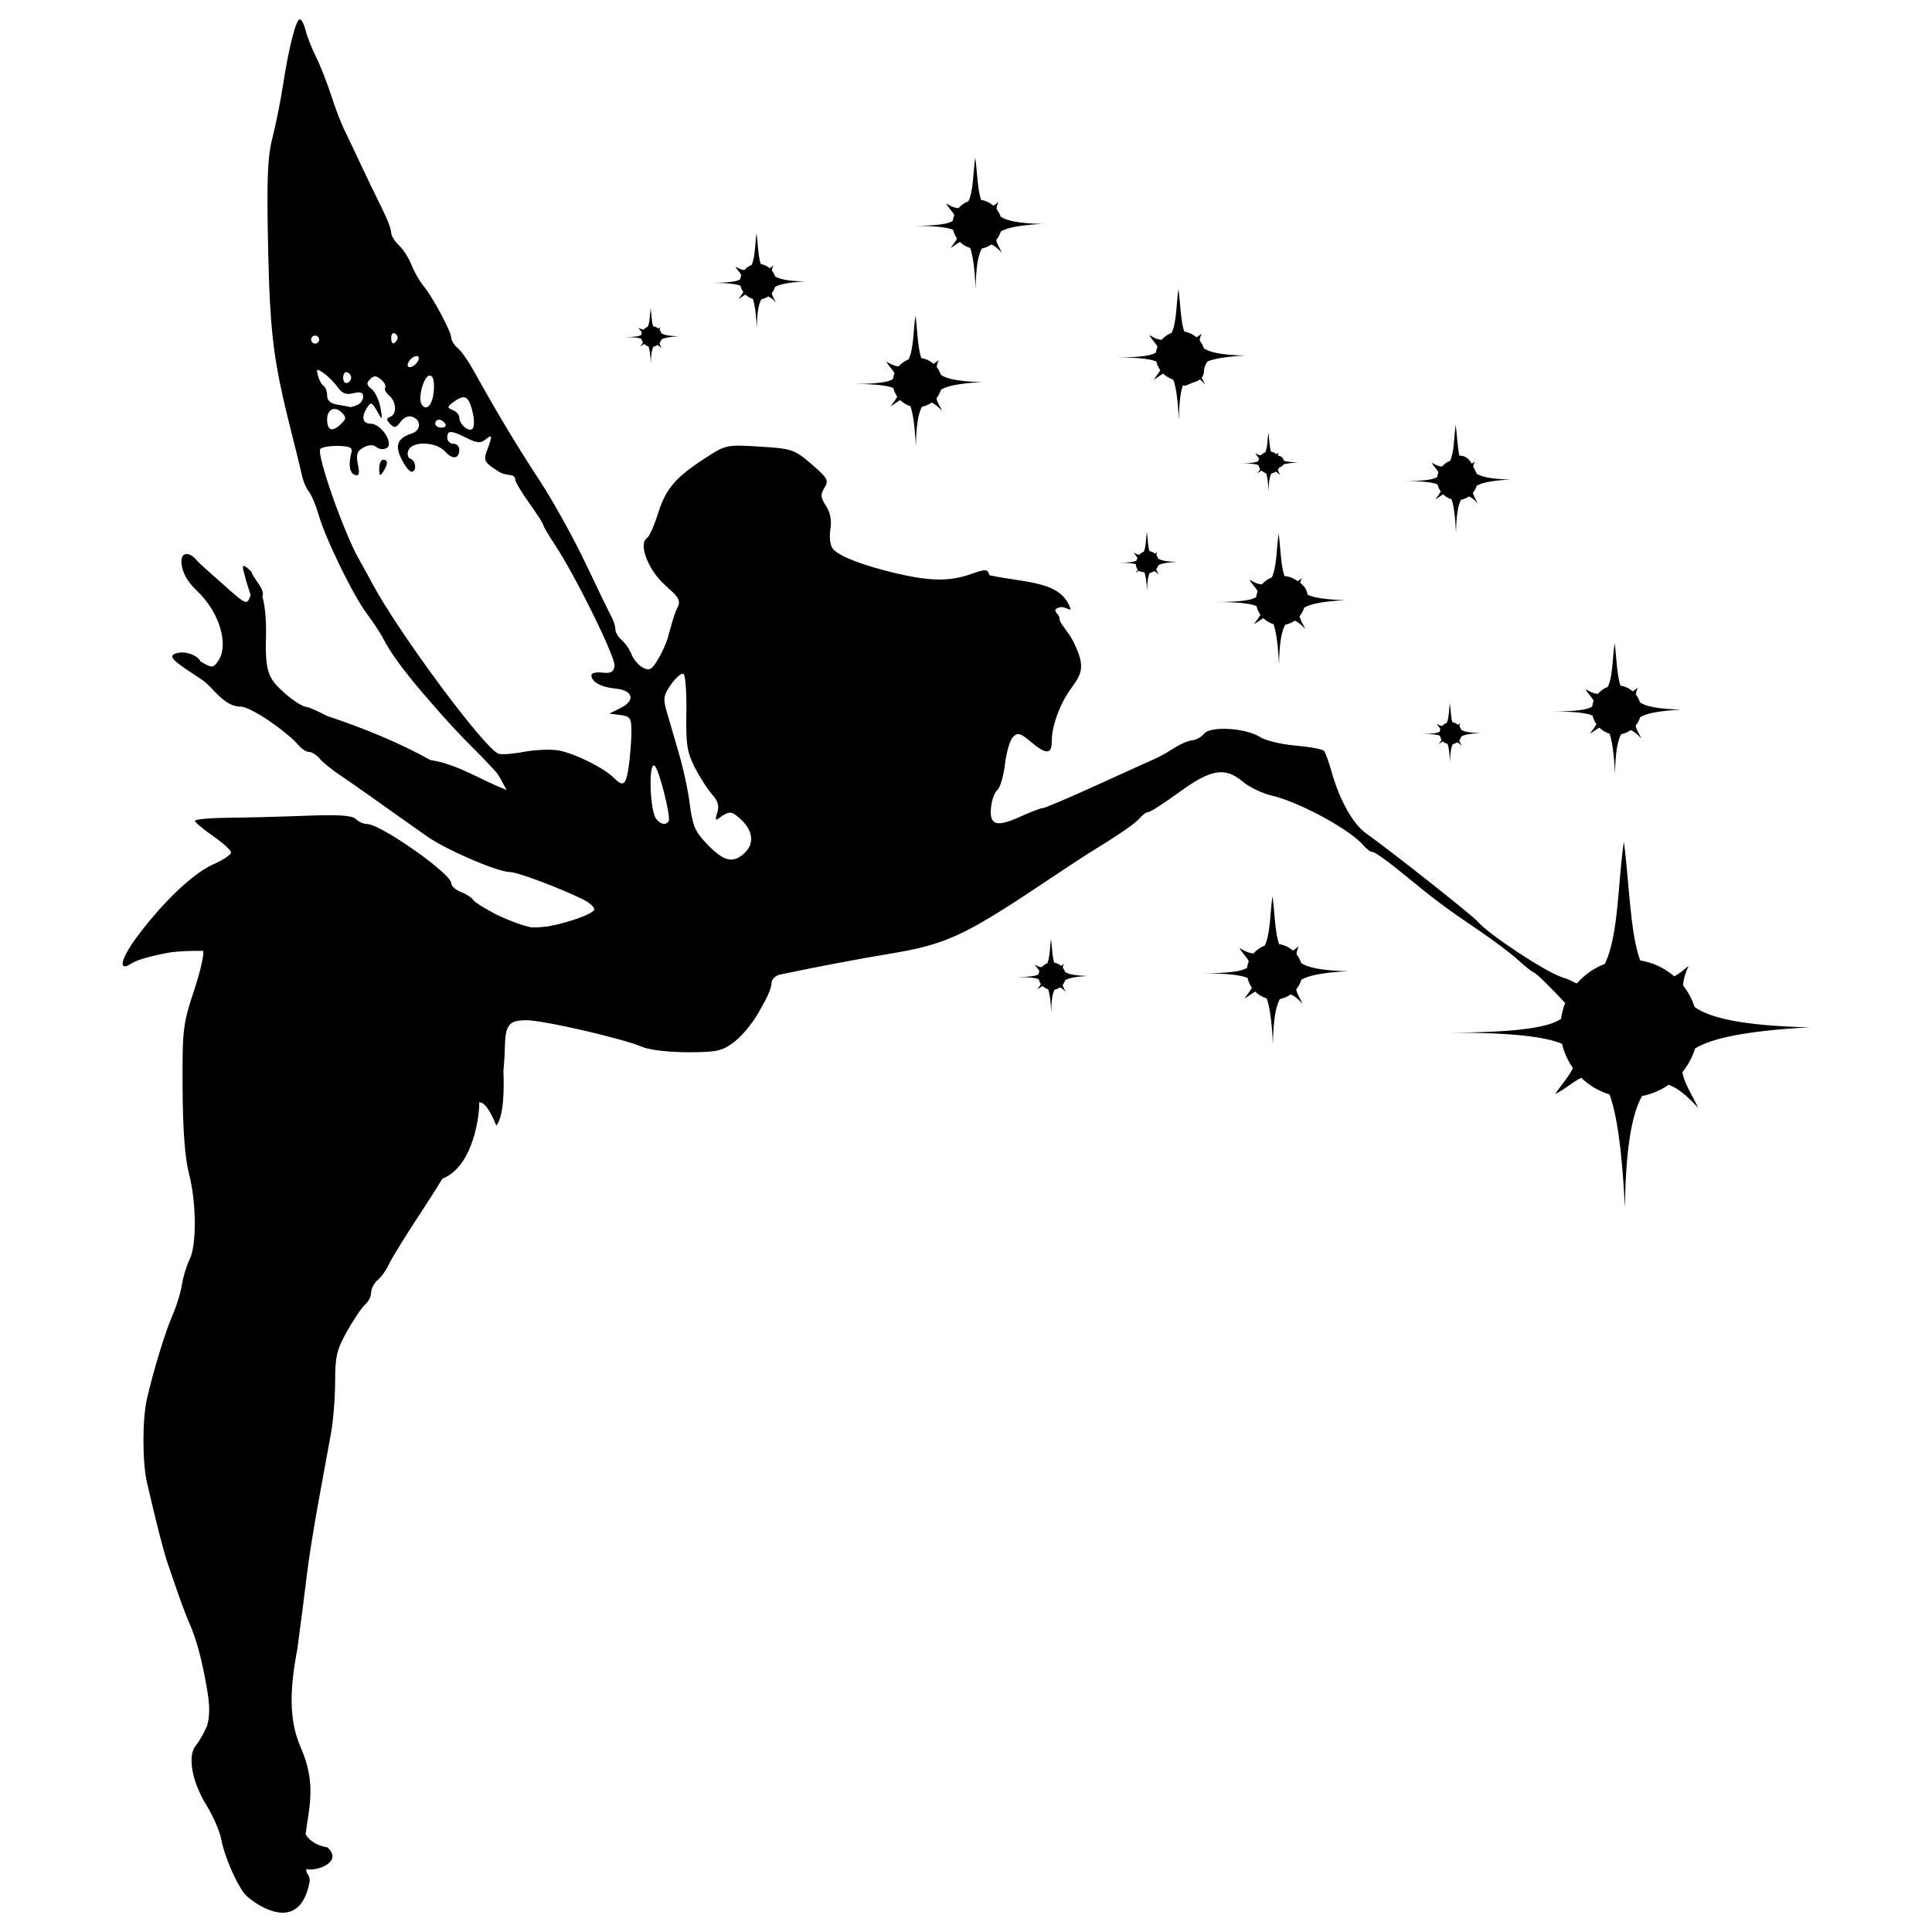 <?xml version="1.0" encoding="UTF-8" standalone="no"?>
<!-- Created with Inkscape (http://www.inkscape.org/) -->

<svg
   xmlns:dc="http://purl.org/dc/elements/1.1/"
   xmlns:cc="http://creativecommons.org/ns#"
   xmlns:rdf="http://www.w3.org/1999/02/22-rdf-syntax-ns#"
   xmlns:svg="http://www.w3.org/2000/svg"
   xmlns="http://www.w3.org/2000/svg"
   xmlns:sodipodi="http://sodipodi.sourceforge.net/DTD/sodipodi-0.dtd"
   xmlns:inkscape="http://www.inkscape.org/namespaces/inkscape"
   width="500mm"
   height="500mm"
   viewBox="0 0 500 500"
   version="1.1"
   id="svg4495"
   inkscape:version="0.92.1 r15371"
   sodipodi:docname="Tinkerbell_Flying_Wand_and_Stars.svg">
  <defs
     id="defs4489" />
  <sodipodi:namedview
     id="base"
     pagecolor="#ffffff"
     bordercolor="#666666"
     borderopacity="1.0"
     inkscape:pageopacity="0.0"
     inkscape:pageshadow="2"
     inkscape:zoom="0.175"
     inkscape:cx="187.01175"
     inkscape:cy="925.36095"
     inkscape:document-units="mm"
     inkscape:current-layer="layer1"
     showgrid="false"
     inkscape:window-width="1366"
     inkscape:window-height="715"
     inkscape:window-x="-8"
     inkscape:window-y="-8"
     inkscape:window-maximized="1" />
  <g
     inkscape:label="Layer 1"
     inkscape:groupmode="layer"
     id="layer1"
     transform="translate(0,203)">
    <path
       inkscape:connector-curvature="0"
       style="display:inline;opacity:1;fill:#000000;fill-opacity:1;stroke:none;stroke-width:1.036;stroke-opacity:1"
       d="m 77.585,-198 c -0.992,0 -2.839,7.252 -4.353,17.096 -0.307,1.994 -0.766,4.514 -1.259,6.969 -0.493,2.455 -1.018,4.844 -1.459,6.575 -0.322,1.264 -0.577,2.563 -0.773,4.078 -0.196,1.515 -0.333,3.246 -0.417,5.377 -0.084,2.131 -0.116,4.663 -0.103,7.775 0.013,3.112 0.07,6.806 0.166,11.264 0.06,2.805 0.129,5.368 0.208,7.742 0.08,2.375 0.173,4.562 0.285,6.613 0.169,3.076 0.383,5.847 0.664,8.493 0.094,0.882 0.194,1.75 0.304,2.611 0.219,1.721 0.472,3.412 0.765,5.128 0.878,5.147 2.116,10.509 3.898,17.517 1.159,4.559 2.354,9.454 2.655,10.879 0.075,0.356 0.183,0.739 0.312,1.127 0.385,1.166 0.966,2.376 1.477,3.017 0.171,0.214 0.367,0.538 0.577,0.939 0.419,0.803 0.89,1.917 1.305,3.09 0.208,0.587 0.402,1.189 0.569,1.773 1.784,6.262 8.982,21.04 12.567,25.799 0.429,0.57 0.875,1.186 1.313,1.813 1.312,1.881 2.554,3.853 3.076,4.921 0.099,0.202 0.235,0.444 0.364,0.676 1.956,3.627 6.221,9.188 11.846,15.566 3.572,4.158 7.406,8.344 10.816,11.711 2.428,2.397 4.629,4.714 6.239,6.534 0.838,1.133 1.09,1.908 2.477,4.337 -6.038,-2.202 -12.794,-6.76 -19.68,-7.708 -7.967,-4.428 -16.825,-8.092 -26.785,-11.436 -2.365,-1.206 -4.709,-2.312 -5.444,-2.335 -0.735,-0.023 -3.209,-1.515 -5.381,-3.434 -4.431,-3.915 -5.249,-5.503 -4.972,-15.406 0.099,-3.546 -0.327,-8.032 -0.947,-9.614 0.829,-1.979 -2.094,-4.356 -2.876,-6.565 -3.585,-3.591 -1.656,0.399 -1.427,2.052 l 1.277,4.049 c -0.953,2.498 -0.839,2.85 -6.886,-2.59 -3.113,-2.801 -6.475,-5.655 -7.099,-6.457 -1.898,-2.415 -5.093,-2.488 -3.525,2.653 0.457,1.498 1.699,3.472 3.481,5.136 6.177,5.77 8.47,14.409 5.545,18.409 -1.274,1.742 -1.487,1.743 -4.488,0.019 -0.541,-1.42 -3.884,-2.981 -6.484,-2.058 -2.28,0.809 0.083,2.297 7.085,6.943 2.566,1.702 5.545,7.067 10.124,6.799 3.76,0.828 12.332,7.186 14.653,10.003 0.782,0.949 2.007,1.726 2.722,1.726 0.715,0 1.934,0.761 2.708,1.694 0.774,0.932 3.046,2.797 5.049,4.142 2.003,1.345 5.272,3.614 7.267,5.043 1.994,1.429 5.258,3.744 7.253,5.146 1.994,1.402 5.698,4.014 8.23,5.806 4.916,3.479 18.324,9.253 21.473,9.248 1.89,-0.003 12.285,3.88 18.763,7.008 1.867,0.902 3.228,2.138 3.025,2.746 -0.385,1.155 -6.978,3.404 -11.836,4.296 -0.387,0.041 -0.638,0.053 -1.111,0.109 -1.254,0.149 -2.284,0.202 -3.264,0.152 -2.206,-0.399 -5.73,-1.725 -8.859,-3.193 -3.152,-1.641 -5.89,-3.333 -6.241,-3.902 -0.191,-0.309 -0.644,-0.698 -1.22,-1.073 h -0.002 c -0.288,-0.187 -0.607,-0.372 -0.939,-0.542 h -0.002 c -0.333,-0.17 -0.678,-0.325 -1.02,-0.455 -0.685,-0.26 -1.307,-0.645 -1.759,-1.056 -0.226,-0.206 -0.408,-0.417 -0.534,-0.623 -0.063,-0.103 -0.112,-0.205 -0.146,-0.303 -0.033,-0.098 -0.051,-0.192 -0.051,-0.283 -1e-5,-0.155 -0.072,-0.353 -0.206,-0.583 -0.404,-0.691 -1.378,-1.694 -2.704,-2.857 h -0.002 C 108.565,17.469 97.625,10.256 94.97,10.255 c -0.441,-1.9e-4 -0.989,-0.146 -1.516,-0.38 h -0.002 c -0.527,-0.235 -1.032,-0.559 -1.39,-0.915 -0.118,-0.117 -0.277,-0.225 -0.48,-0.32 h -0.002 c -0.407,-0.191 -0.995,-0.34 -1.797,-0.447 h -0.002 c -2.009,-0.269 -5.366,-0.282 -10.62,-0.079 -6.378,0.247 -15.443,0.48 -20.145,0.518 -4.702,0.038 -8.548,0.395 -8.548,0.795 5.1e-4,0.4 2.098,2.172 4.662,3.936 h 0.002 c 1.923,1.323 3.584,2.731 4.294,3.594 0.237,0.288 0.366,0.514 0.366,0.658 0,0.072 -0.03,0.156 -0.091,0.251 -0.425,0.663 -2.262,1.835 -4.446,2.801 -4.413,1.952 -10.562,7.417 -16.505,14.584 -0.849,1.024 -1.695,2.083 -2.53,3.171 -0.527,0.686 -0.983,1.327 -1.421,1.951 -0.082,0.118 -0.188,0.251 -0.267,0.366 l -0.002,0.002 c -0.497,0.723 -0.931,1.4 -1.299,2.02 -0.001,0.002 -0.003,0.004 -0.004,0.008 -0.552,0.929 -0.955,1.735 -1.204,2.388 -0.084,0.22 -0.15,0.42 -0.198,0.605 -0.048,0.183 -0.08,0.349 -0.093,0.496 -0.013,0.149 -0.009,0.277 0.014,0.387 0.007,0.034 0.028,0.054 0.038,0.085 0.023,0.066 0.044,0.135 0.085,0.182 0.294,0.342 1.044,0.169 2.281,-0.637 0.269,-0.175 0.669,-0.368 1.135,-0.565 0.122,-0.05 0.233,-0.099 0.366,-0.15 0.349,-0.137 0.784,-0.276 1.198,-0.415 0.008,-0.003 0.018,-0.004 0.026,-0.008 2.057,-0.643 4.813,-1.254 7.451,-1.704 2.396,-0.283 5.333,-0.39 8.204,-0.36 0.405,0.59 -0.607,5.123 -2.281,10.183 -2.913,8.805 -3.079,10.22 -2.995,25.397 0.059,10.71 0.611,18.072 1.651,22.068 1.943,7.46 2.02,18.556 0.154,22.264 -0.774,1.539 -1.663,4.457 -1.975,6.484 -0.312,2.027 -1.382,5.524 -2.378,7.771 -1.846,4.165 -4.938,14.235 -6.662,21.699 -1.227,5.315 -1.228,16.431 -0.002,21.758 2.299,9.992 4.304,17.841 5.294,20.722 0.587,1.71 1.788,5.206 2.669,7.771 0.881,2.564 2.211,6.061 2.957,7.771 1.936,4.442 3.264,9.373 4.614,17.148 0.722,4.157 0.774,7.063 -0.004,9.598 -0.065,0.139 -0.126,0.237 -0.192,0.393 -0.682,1.599 -1.913,3.712 -2.734,4.697 -2.18,2.613 -0.951,9.38 2.799,15.412 1.728,2.781 3.461,6.808 3.851,8.951 0.732,4.021 3.681,10.939 5.897,13.832 0.694,0.906 2.66,2.404 4.369,3.327 h 0.002 c 1.662,0.897 3.188,1.432 4.563,1.613 0.345,0.045 0.678,0.07 1.004,0.071 1.625,0.004 3.009,-0.545 4.128,-1.633 0.448,-0.435 0.853,-0.957 1.214,-1.564 0.361,-0.607 0.678,-1.299 0.949,-2.076 0.271,-0.777 0.496,-1.64 0.674,-2.586 0.223,-1.186 -0.315,-1.972 -0.712,-2.493 -0.063,-0.272 -0.118,-0.542 -0.17,-0.809 0.081,-0.03 0.158,-0.064 0.306,-0.085 2.77,0.524 9.311,-1.998 5.203,-5.656 -2.874,-0.506 -4.649,-1.744 -5.638,-3.408 0.85,-6.743 2.882,-13.062 -1.216,-22.363 -3.205,-7.276 -2.864,-15.323 -0.907,-25.631 0.885,-6.553 1.991,-15.179 2.459,-19.168 0.468,-3.989 1.841,-12.615 3.052,-19.168 1.211,-6.553 2.664,-14.508 3.23,-17.676 0.565,-3.169 1.028,-9.121 1.028,-13.226 0,-6.407 0.449,-8.258 3.161,-13.063 1.738,-3.079 3.836,-6.16 4.662,-6.846 0.827,-0.686 1.502,-2.066 1.502,-3.066 0,-1 0.772,-2.458 1.714,-3.24 0.942,-0.782 2.226,-2.588 2.853,-4.013 0.628,-1.425 4.678,-7.952 8.999,-14.505 1.773,-2.689 3.414,-5.279 4.909,-7.74 0.093,-0.011 0.182,-0.034 0.261,-0.083 7.845,-3.334 9.37,-16.758 9.222,-19.617 1.866,-0.255 3.93,4.743 4.45,6.047 2.007,-2.66 1.989,-9.819 1.823,-14.167 0.195,-2.017 0.328,-4.191 0.38,-6.401 0.033,-1.395 0.118,-2.513 0.297,-3.406 0.537,-2.679 1.922,-3.329 5.302,-3.329 2.705,-3.8e-5 11.763,1.852 19.388,3.764 h 0.002 c 3.049,0.764 5.869,1.539 7.961,2.208 h 0.002 c 1.045,0.334 1.91,0.641 2.53,0.909 0.235,0.101 0.517,0.2 0.844,0.293 h 0.002 c 1.96,0.563 5.461,0.979 9.129,1.087 h 0.002 c 0.611,0.019 1.228,0.026 1.842,0.026 0.946,0 1.792,-0.004 2.56,-0.019 1.077,-0.019 1.952,-0.062 2.752,-0.121 0.344,-0.026 0.708,-0.045 1.012,-0.081 0.5,-0.059 0.95,-0.132 1.366,-0.223 0.152,-0.034 0.281,-0.083 0.425,-0.121 0.256,-0.068 0.518,-0.131 0.753,-0.217 0.729,-0.265 1.379,-0.619 2.072,-1.085 0.335,-0.225 0.684,-0.479 1.054,-0.761 0.002,-0.001 0.004,-0.003 0.006,-0.004 0.011,-0.008 0.021,-0.015 0.032,-0.023 0.075,-0.057 0.158,-0.133 0.235,-0.196 2.525,-2.035 5.258,-5.712 6.759,-8.649 1.536,-2.604 2.656,-5.063 2.663,-6.352 0.004,-1.021 1.012,-2.004 2.339,-2.281 10.214,-2.127 20.341,-4.045 28.234,-5.348 14.426,-2.383 19.227,-4.575 39.256,-17.935 5.635,-3.759 10.997,-7.295 11.915,-7.858 8.17,-5.008 12.396,-7.904 13.532,-9.272 0.739,-0.89 1.76,-1.619 2.269,-1.619 0.509,0 4.131,-2.331 8.048,-5.181 8.215,-5.975 11.785,-6.547 16.44,-2.631 1.667,1.403 5.083,3.027 7.591,3.608 7.023,1.627 20.276,8.849 23.612,12.868 0.774,0.932 1.85,1.696 2.392,1.696 0.542,0 3.97,2.448 7.617,5.44 8.676,7.117 10.976,8.84 19.635,14.706 3.989,2.702 8.651,6.21 10.361,7.797 1.71,1.587 3.577,3.06 4.148,3.272 0.702,0.261 4.818,4.392 8.018,7.844 -0.522,1.321 -0.885,2.699 -1.081,4.106 -2.983,2.123 -10.992,3.538 -28.867,3.564 16.243,-0.026 24.933,1.087 29.152,2.91 0.52,2.25 1.473,4.378 2.805,6.265 -0.998,2.111 -3.003,4.421 -4.654,6.741 2.222,-0.993 4.552,-3.123 6.785,-4.242 2.06,2.008 4.575,3.489 7.332,4.314 1.799,4.815 3.213,13.7 3.993,29.286 0.194,-15.054 1.759,-24.356 4.462,-28.871 2.466,-0.477 4.804,-1.47 6.86,-2.914 2.253,0.804 4.801,2.848 7.611,5.992 -1.339,-3.086 -3.614,-6.296 -4.061,-9.264 1.485,-1.806 2.601,-3.885 3.284,-6.121 4.175,-2.575 12.875,-4.552 29.588,-5.468 -16.983,-0.39 -25.692,-2.37 -29.711,-5.253 -0.651,-2.015 -1.655,-3.898 -2.967,-5.561 0.047,-1.62 0.614,-3.338 1.398,-5.1 -1.355,1.22 -2.574,2.104 -3.687,2.726 -2.503,-2.167 -5.559,-3.594 -8.827,-4.122 -2.642,-7.185 -2.844,-20.407 -4.225,-30.709 -1.544,9.957 -1.279,24.155 -4.934,31.617 -2.767,1.048 -5.229,2.768 -7.166,5.004 -0.098,-0.002 -0.202,-0.015 -0.302,-0.023 -1.115,-0.591 -2.158,-1.083 -2.819,-1.279 -0.138,-0.041 -0.246,-0.067 -0.368,-0.101 -0.233,-0.089 -0.481,-0.2 -0.706,-0.279 -4.493,-1.582 -18.764,-11.041 -21.459,-14.222 -1.343,-1.586 -22.448,-18.273 -28.974,-22.91 -3.394,-2.411 -6.85,-8.578 -8.894,-15.867 -0.719,-2.564 -1.608,-5.02 -1.975,-5.458 -0.367,-0.437 -3.666,-1.054 -7.332,-1.37 -3.666,-0.316 -7.782,-1.297 -9.147,-2.177 -3.703,-2.389 -12.848,-2.967 -14.548,-0.919 -0.746,0.899 -2.114,1.668 -3.041,1.71 -0.927,0.042 -3.086,0.97 -4.796,2.062 -1.71,1.092 -3.808,2.278 -4.662,2.637 -0.855,0.359 -7.562,3.395 -14.906,6.747 -7.344,3.351 -13.781,6.093 -14.303,6.093 -0.523,0 -3.058,0.96 -5.634,2.133 -6.388,2.91 -8.242,2.398 -7.825,-2.163 0.181,-1.978 0.92,-4.062 1.643,-4.632 0.723,-0.57 1.613,-3.572 1.977,-6.672 0.364,-3.1 1.302,-6.276 2.084,-7.058 1.206,-1.206 1.904,-1.019 4.579,1.232 4.025,3.387 5.446,3.355 5.446,-0.121 0,-3.886 2.061,-9.584 4.871,-13.473 2.977,-4.119 3.919,-5.775 0.767,-12.211 -1.386,-2.831 -3.78,-4.97 -3.649,-6.156 0.086,-0.775 -1.578,-1.841 -0.917,-2.349 1.624,-1.25 3.053,0.172 3.847,0.105 -2.32,-7.43 -11.251,-6.814 -21.024,-8.87 -0.525,-1.653 -0.923,-1.68 -4.796,-0.314 -5.419,1.912 -10.431,1.884 -19.01,-0.105 -8.727,-2.024 -15.177,-4.496 -16.735,-6.413 -0.695,-0.854 -0.972,-3.001 -0.646,-5.011 0.379,-2.333 -0.002,-4.392 -1.131,-6.115 -1.411,-2.154 -1.479,-2.959 -0.395,-4.695 1.174,-1.881 0.833,-2.503 -3.341,-6.097 -4.423,-3.809 -5.072,-4.029 -13.382,-4.547 -8.54,-0.533 -8.851,-0.469 -13.997,2.88 -7.871,5.121 -10.325,7.974 -12.334,14.348 -1.002,3.179 -2.283,6.064 -2.847,6.413 -2.331,1.44 0.211,8.218 4.539,12.103 3.158,2.835 3.98,3.625 3.626,5.243 -0.714,1.329 -1.41,3.348 -2.135,6.073 -0.22,0.714 -0.413,1.385 -0.524,1.876 -0.316,1.401 -1.478,4.075 -2.58,5.943 -1.703,2.886 -2.309,3.234 -4.031,2.313 h -0.002 c -0.139,-0.074 -0.28,-0.164 -0.423,-0.265 h -0.002 c -1.004,-0.71 -2.058,-2.018 -2.481,-3.131 -0.121,-0.318 -0.282,-0.662 -0.472,-1.008 -0.379,-0.693 -0.867,-1.401 -1.354,-1.965 -0.243,-0.282 -0.486,-0.529 -0.714,-0.718 -0.8,-0.664 -1.473,-1.719 -1.629,-2.503 -0.022,-0.112 -0.032,-0.218 -0.032,-0.318 0,-0.396 -0.114,-0.959 -0.295,-1.546 -0.182,-0.587 -0.432,-1.199 -0.708,-1.694 -0.552,-0.99 -3.546,-7.161 -6.654,-13.714 -1.554,-3.277 -3.651,-7.304 -5.78,-11.154 -1.596,-2.887 -3.21,-5.674 -4.624,-7.969 -0.471,-0.765 -0.921,-1.476 -1.34,-2.117 -6.427,-9.836 -10.775,-17.077 -17.565,-29.25 -1.241,-2.224 -2.989,-4.653 -3.885,-5.397 -0.784,-0.651 -1.444,-1.645 -1.597,-2.362 -0.022,-0.102 -0.032,-0.198 -0.032,-0.287 0,-0.099 -0.02,-0.228 -0.057,-0.382 -0.109,-0.463 -0.373,-1.16 -0.743,-1.997 -0.494,-1.116 -1.175,-2.484 -1.933,-3.891 -0.757,-1.408 -1.589,-2.855 -2.38,-4.126 -0.791,-1.272 -1.542,-2.368 -2.137,-3.076 -0.239,-0.285 -0.505,-0.65 -0.779,-1.064 -0.548,-0.83 -1.132,-1.862 -1.619,-2.859 -0.244,-0.499 -0.463,-0.988 -0.641,-1.441 -0.179,-0.453 -0.406,-0.936 -0.662,-1.421 -0.511,-0.969 -1.14,-1.945 -1.744,-2.708 -0.302,-0.381 -0.598,-0.709 -0.87,-0.955 -0.816,-0.738 -1.52,-1.757 -1.821,-2.572 -0.1,-0.272 -0.156,-0.521 -0.156,-0.729 0,-0.104 -0.018,-0.24 -0.051,-0.403 -0.162,-0.812 -0.707,-2.301 -1.431,-3.928 -0.289,-0.651 -0.606,-1.325 -0.939,-1.985 -0.665,-1.321 -1.599,-3.22 -2.564,-5.217 -0.965,-1.997 -1.964,-4.092 -2.762,-5.802 -1.597,-3.419 -3.589,-7.615 -4.428,-9.325 -0.838,-1.71 -2.369,-5.737 -3.402,-8.951 -1.033,-3.213 -2.78,-7.642 -3.883,-9.843 -0.275,-0.55 -0.559,-1.156 -0.834,-1.779 -0.549,-1.246 -1.065,-2.561 -1.433,-3.649 -0.184,-0.544 -0.329,-1.031 -0.423,-1.423 -0.094,-0.392 -0.208,-0.766 -0.332,-1.107 C 78.389,-197.279 77.924,-198 77.586,-198 Z M 252.401,-162.254 c -0.553,3.568 -0.459,8.655 -1.769,11.328 -0.991,0.376 -1.872,0.992 -2.566,1.793 -0.847,-0.019 -1.887,-0.39 -3.185,-1.226 0.386,0.968 1.653,2.061 2.082,3.035 -0.19,0.479 -0.322,0.979 -0.393,1.489 -1.069,0.761 -3.938,1.268 -10.343,1.277 5.82,-0.008 8.934,0.389 10.446,1.042 0.186,0.806 0.527,1.568 1.004,2.244 -0.358,0.756 -1.076,1.585 -1.667,2.416 0.796,-0.356 1.632,-1.119 2.432,-1.52 0.738,0.72 1.639,1.25 2.627,1.546 0.644,1.725 1.151,4.908 1.431,10.492 0.07,-5.394 0.63,-8.727 1.599,-10.345 0.883,-0.171 1.72,-0.527 2.457,-1.044 0.807,0.288 1.721,1.021 2.728,2.147 -0.48,-1.106 -1.295,-2.255 -1.455,-3.319 0.532,-0.647 0.931,-1.392 1.176,-2.194 1.496,-0.923 4.614,-1.631 10.602,-1.959 -6.085,-0.14 -9.206,-0.849 -10.646,-1.882 -0.233,-0.722 -0.593,-1.397 -1.062,-1.993 0.015,-0.58 0.221,-1.196 0.502,-1.827 -0.485,0.437 -0.923,0.755 -1.321,0.977 -0.897,-0.776 -1.992,-1.288 -3.163,-1.477 -0.947,-2.574 -1.019,-7.312 -1.514,-11.002 z m -56.607,19.617 c -0.401,2.588 -0.333,6.278 -1.283,8.218 -0.719,0.273 -1.359,0.72 -1.862,1.301 -0.614,-0.015 -1.369,-0.284 -2.311,-0.89 0.28,0.702 1.201,1.495 1.512,2.202 -0.138,0.347 -0.234,0.71 -0.285,1.081 -0.775,0.552 -2.858,0.92 -7.504,0.927 4.222,-0.008 6.482,0.283 7.579,0.757 0.135,0.585 0.383,1.137 0.729,1.627 -0.259,0.549 -0.781,1.149 -1.21,1.752 0.577,-0.258 1.184,-0.812 1.765,-1.103 0.535,0.522 1.19,0.908 1.906,1.123 0.468,1.252 0.833,3.56 1.036,7.611 0.051,-3.913 0.459,-6.33 1.162,-7.504 0.641,-0.124 1.247,-0.384 1.781,-0.759 0.586,0.209 1.249,0.741 1.979,1.558 -0.348,-0.802 -0.94,-1.637 -1.056,-2.408 0.386,-0.469 0.677,-1.009 0.854,-1.591 1.085,-0.669 3.346,-1.183 7.69,-1.421 -4.414,-0.101 -6.678,-0.617 -7.722,-1.366 -0.169,-0.524 -0.43,-1.012 -0.771,-1.445 0.011,-0.421 0.161,-0.87 0.364,-1.328 -0.352,0.317 -0.67,0.549 -0.959,0.71 -0.651,-0.563 -1.443,-0.935 -2.293,-1.073 -0.687,-1.867 -0.74,-5.304 -1.099,-7.981 z m 109.193,14.451 c -0.553,3.568 -0.459,8.655 -1.769,11.328 -0.991,0.376 -1.873,0.992 -2.566,1.793 -0.847,-0.019 -1.887,-0.39 -3.185,-1.226 0.386,0.968 1.654,2.061 2.082,3.035 -0.19,0.479 -0.322,0.979 -0.393,1.489 -1.069,0.761 -3.938,1.268 -10.343,1.277 5.82,-0.008 8.934,0.389 10.446,1.042 0.186,0.806 0.527,1.568 1.004,2.244 -0.358,0.756 -1.076,1.585 -1.667,2.416 0.796,-0.356 1.632,-1.119 2.432,-1.52 0.673,0.654 1.481,1.151 2.368,1.457 0.097,0.088 0.2,0.2 0.293,0.277 0.011,0.008 0.023,0.015 0.038,0.026 0.61,1.767 1.091,4.903 1.36,10.278 0.054,-4.193 0.407,-7.126 1.016,-8.991 0.327,0.079 0.62,0.111 0.803,0.026 0.57,-0.264 1.852,-0.769 2.849,-1.121 0.28,-0.099 0.542,-0.26 0.779,-0.453 0.425,0.348 0.869,0.775 1.336,1.297 -0.251,-0.578 -0.59,-1.167 -0.882,-1.75 0.355,-0.444 0.581,-0.974 0.581,-1.475 0,-0.959 0.444,-2.189 0.988,-2.732 0.008,-0.008 0.008,-0.015 0.011,-0.023 1.736,-0.692 4.699,-1.221 9.624,-1.491 -6.085,-0.14 -9.206,-0.849 -10.646,-1.882 -0.233,-0.722 -0.593,-1.397 -1.062,-1.993 0.015,-0.58 0.221,-1.196 0.502,-1.827 -0.485,0.437 -0.923,0.755 -1.321,0.977 -0.782,-0.676 -1.717,-1.151 -2.724,-1.386 -0.038,-0.011 -0.07,-0.019 -0.105,-0.026 -0.111,-0.023 -0.222,-0.045 -0.334,-0.063 -0.947,-2.574 -1.019,-7.312 -1.514,-11.002 z m -136.589,4.952 c -0.234,1.506 -0.194,3.655 -0.747,4.784 -0.418,0.159 -0.79,0.419 -1.083,0.757 -0.358,-0.008 -0.798,-0.165 -1.346,-0.518 0.163,0.409 0.699,0.87 0.88,1.281 -0.08,0.202 -0.136,0.414 -0.166,0.629 -0.451,0.321 -1.663,0.536 -4.367,0.54 2.457,-0.004 3.771,0.163 4.409,0.439 0.079,0.34 0.224,0.662 0.425,0.947 -0.151,0.319 -0.454,0.669 -0.704,1.02 0.336,-0.15 0.688,-0.472 1.026,-0.641 0.312,0.304 0.694,0.529 1.111,0.654 0.272,0.728 0.485,2.072 0.603,4.43 0.029,-2.278 0.267,-3.684 0.676,-4.367 0.373,-0.072 0.725,-0.223 1.036,-0.441 0.341,0.122 0.726,0.431 1.151,0.907 -0.203,-0.467 -0.545,-0.953 -0.613,-1.402 0.225,-0.273 0.393,-0.587 0.496,-0.925 0.632,-0.39 1.948,-0.689 4.476,-0.828 -2.569,-0.059 -3.886,-0.359 -4.494,-0.795 -0.098,-0.305 -0.251,-0.59 -0.449,-0.842 0.007,-0.245 0.094,-0.505 0.212,-0.771 -0.205,0.184 -0.39,0.319 -0.559,0.413 -0.379,-0.328 -0.841,-0.543 -1.336,-0.623 -0.4,-1.087 -0.43,-3.088 -0.639,-4.646 z m 68.528,1.912 c -0.553,3.568 -0.459,8.655 -1.769,11.328 -0.991,0.376 -1.873,0.992 -2.566,1.793 -0.847,-0.019 -1.887,-0.39 -3.185,-1.226 0.386,0.968 1.654,2.061 2.082,3.035 -0.19,0.479 -0.322,0.979 -0.393,1.489 -1.069,0.761 -3.938,1.268 -10.343,1.277 5.82,-0.008 8.934,0.389 10.446,1.042 0.186,0.806 0.527,1.568 1.004,2.244 -0.358,0.756 -1.076,1.585 -1.667,2.416 0.796,-0.356 1.632,-1.119 2.432,-1.52 0.738,0.72 1.639,1.25 2.627,1.546 0.645,1.725 1.151,4.908 1.431,10.493 0.07,-5.394 0.63,-8.727 1.599,-10.345 0.883,-0.171 1.72,-0.527 2.457,-1.044 0.807,0.288 1.721,1.021 2.728,2.147 -0.48,-1.106 -1.295,-2.255 -1.455,-3.319 0.532,-0.647 0.931,-1.392 1.176,-2.194 1.496,-0.923 4.614,-1.631 10.602,-1.959 -6.085,-0.14 -9.206,-0.849 -10.646,-1.882 -0.233,-0.722 -0.593,-1.397 -1.062,-1.993 0.015,-0.58 0.221,-1.196 0.502,-1.827 -0.485,0.437 -0.923,0.755 -1.321,0.977 -0.897,-0.776 -1.992,-1.288 -3.163,-1.477 -0.947,-2.574 -1.019,-7.312 -1.514,-11.003 z m -135.043,4.541 c 0.126,-0.004 0.264,0.038 0.409,0.125 0.579,0.358 0.785,1.084 0.457,1.615 -0.888,1.437 -1.51,1.17 -1.51,-0.65 0,-0.666 0.266,-1.078 0.644,-1.091 z m -20.329,0.633 c 0.57,0 1.036,0.466 1.036,1.036 0,0.57 -0.466,1.036 -1.036,1.036 -0.57,0 -1.036,-0.466 -1.036,-1.036 0,-0.57 0.466,-1.036 1.036,-1.036 z m 26.344,5.298 c 0.425,0.038 0.595,0.401 0.401,0.983 -0.249,0.748 -1.065,1.564 -1.813,1.813 -0.777,0.259 -1.166,-0.13 -0.907,-0.907 0.249,-0.748 1.065,-1.564 1.813,-1.813 0.194,-0.065 0.364,-0.089 0.506,-0.077 z m -25.728,3.574 c 0.208,-0.086 0.711,0.228 1.651,0.886 1.137,0.796 2.751,2.426 3.588,3.62 1.119,1.597 2.189,2.003 4.049,1.536 1.84,-0.462 2.53,-0.209 2.53,0.923 0,0.856 -0.738,1.838 -1.639,2.183 -0.901,0.346 -1.717,0.559 -1.813,0.474 -0.096,-0.085 -1.456,-0.35 -3.023,-0.587 -1.941,-0.294 -2.849,-1.05 -2.849,-2.374 0,-1.068 -0.412,-2.196 -0.913,-2.505 -0.501,-0.31 -1.154,-1.498 -1.453,-2.641 -0.247,-0.944 -0.335,-1.43 -0.127,-1.516 z m 7.465,0.591 c 0.067,-6.5e-4 0.137,0.011 0.208,0.034 0.57,0.19 1.036,0.812 1.036,1.382 0,0.57 -0.466,1.19 -1.036,1.38 -0.57,0.19 -1.036,-0.43 -1.036,-1.38 0,-0.831 0.357,-1.412 0.828,-1.417 z m 21.519,0.898 c 0.927,0 1.287,1.224 1.121,3.813 -0.236,3.693 -1.922,5.611 -3.165,3.6 -1.012,-1.637 0.581,-7.413 2.044,-7.413 z m -14.078,0.2 c 0.43,0.008 0.892,0.27 1.518,0.789 0.873,0.724 1.365,1.678 1.093,2.119 -0.272,0.441 0.198,1.378 1.046,2.082 1.877,1.558 2.026,4.82 0.249,5.472 -1.034,0.379 -1.035,0.75 -0.004,1.844 1.064,1.128 1.539,1.03 2.7,-0.556 0.863,-1.18 2.068,-1.671 3.112,-1.271 2.321,0.891 2.152,3.544 -0.275,4.314 -3.632,1.153 -4.381,3.051 -2.606,6.609 0.784,1.571 1.773,2.892 2.362,3.197 0.084,0.043 0.161,0.067 0.227,0.067 1.401,0 1.178,-2.863 -0.261,-3.343 -0.683,-0.228 -0.928,-1.182 -0.552,-2.159 0.963,-2.511 7.157,-2.317 9.523,0.297 1.967,2.174 3.649,1.919 3.649,-0.554 0,-0.718 -0.536,-1.323 -1.243,-1.463 -0.101,-0.019 -0.205,-0.03 -0.312,-0.03 -0.855,0 -1.554,-0.699 -1.554,-1.554 0,-1.973 0.95,-1.955 5.059,0.095 2.62,1.307 3.621,1.388 4.822,0.391 1.797,-1.491 1.872,-1.039 0.451,2.698 -0.914,2.403 -0.73,3.034 1.295,4.462 2.28,1.608 2.71,1.788 4.95,2.068 0.57,0.071 1.036,0.595 1.036,1.164 0,0.569 1.632,3.305 3.626,6.081 1.994,2.776 3.626,5.317 3.626,5.648 0,0.331 1.335,2.607 2.967,5.057 5.26,7.901 15.771,29.234 15.463,31.383 -0.231,1.611 -0.944,2.008 -3.147,1.75 -1.567,-0.183 -2.849,0.111 -2.849,0.652 0,1.731 2.496,3.129 6.213,3.483 4.593,0.437 5.294,3.072 1.34,5.035 l -2.89,1.435 2.849,0.372 c 2.542,0.333 2.849,0.797 2.849,4.304 0,2.162 -0.297,6.094 -0.66,8.738 -0.71,5.177 -1.387,5.722 -3.946,3.163 -2.52,-2.52 -10.01,-6.239 -14.117,-7.01 -2.025,-0.38 -6.096,-0.232 -9.048,0.328 -2.951,0.56 -5.952,0.775 -6.67,0.48 -3.728,-1.534 -25.55,-30.954 -32.477,-43.783 -1.436,-2.66 -3.015,-5.536 -3.507,-6.391 -3.903,-6.783 -11.064,-27.087 -10.102,-28.643 0.302,-0.488 2.342,-0.861 4.533,-0.83 2.953,0.043 3.88,0.445 3.578,1.554 -0.875,3.217 -0.565,5.455 0.824,5.935 1.124,0.389 1.305,-0.228 0.805,-2.726 -0.516,-2.58 -0.223,-3.452 1.463,-4.355 1.429,-0.765 2.517,-0.79 3.373,-0.079 0.697,0.579 1.877,0.669 2.633,0.203 1.904,-1.177 -1.468,-6.287 -4.148,-6.287 -2.108,0 -2.498,-1.677 -0.957,-4.114 1.048,-1.658 1.234,-1.563 2.979,1.524 0.979,1.733 1.06,1.478 0.496,-1.554 -0.371,-1.994 -1.412,-4.179 -2.313,-4.853 -1.282,-0.959 -1.367,-1.5 -0.389,-2.493 0.494,-0.501 0.89,-0.75 1.319,-0.743 z m 22.748,5.413 c 1.251,-0.086 1.948,1.252 2.608,4.389 0.378,1.798 0.269,3.528 -0.243,3.845 -1.122,0.694 -3.335,-1.341 -3.335,-3.066 0,-0.68 -0.781,-1.534 -1.734,-1.9 -1.518,-0.583 -1.444,-0.868 0.605,-2.303 0.845,-0.592 1.53,-0.926 2.099,-0.965 z m -33.368,3.015 c 0.609,-0.042 1.304,0.239 1.965,0.901 1.292,1.292 1.233,1.717 -0.443,3.234 -2.112,1.911 -3.315,1.376 -3.315,-1.477 0,-1.617 0.778,-2.587 1.793,-2.657 z m 27.155,2.768 c 0.536,0 1.265,0.466 1.617,1.036 0.352,0.57 -0.087,1.036 -0.975,1.036 -0.888,0 -1.615,-0.466 -1.615,-1.036 0,-0.57 0.437,-1.036 0.973,-1.036 z m 263.129,1.35 c -0.455,2.933 -0.376,7.113 -1.453,9.311 -0.815,0.309 -1.54,0.816 -2.111,1.475 -0.696,-0.015 -1.552,-0.321 -2.619,-1.008 0.317,0.796 1.362,1.694 1.714,2.495 -0.157,0.393 -0.265,0.803 -0.324,1.222 -0.879,0.625 -3.237,1.043 -8.501,1.05 4.784,-0.008 7.343,0.321 8.586,0.858 0.153,0.662 0.434,1.288 0.826,1.844 -0.294,0.622 -0.884,1.302 -1.37,1.985 0.654,-0.293 1.339,-0.919 1.997,-1.249 0.607,0.592 1.348,1.028 2.159,1.271 0.53,1.418 0.946,4.034 1.176,8.625 0.057,-4.434 0.519,-7.173 1.315,-8.503 0.726,-0.141 1.414,-0.433 2.02,-0.858 0.664,0.237 1.415,0.839 2.242,1.765 -0.394,-0.909 -1.064,-1.854 -1.196,-2.728 0.437,-0.532 0.766,-1.144 0.967,-1.803 1.229,-0.758 3.792,-1.341 8.714,-1.611 -5.002,-0.115 -7.567,-0.697 -8.75,-1.546 -0.158,-0.49 -0.388,-0.955 -0.682,-1.378 -0.049,-0.126 -0.111,-0.263 -0.17,-0.399 0.038,-0.437 0.181,-0.894 0.391,-1.364 -0.274,0.246 -0.524,0.433 -0.763,0.593 -0.751,-1.331 -1.75,-1.969 -2.746,-2.064 -0.154,-0.015 -0.307,-0.015 -0.459,-0.008 -0.004,3.4e-4 -0.011,0.002 -0.015,0.002 -0.5,-2.202 -0.601,-5.397 -0.947,-7.979 z m -48.476,1.977 c -0.249,1.605 -0.206,3.895 -0.795,5.098 -0.18,0.068 -0.351,0.153 -0.514,0.255 -0.24,0.152 -0.456,0.338 -0.641,0.552 -0.19,-0.004 -0.402,-0.05 -0.639,-0.139 -0.238,-0.09 -0.501,-0.225 -0.793,-0.413 0.174,0.436 0.744,0.928 0.937,1.366 -0.071,0.178 -0.124,0.364 -0.158,0.552 -0.008,0.039 -0.011,0.078 -0.019,0.118 -0.12,0.085 -0.291,0.163 -0.524,0.233 -0.701,0.209 -1.967,0.339 -4.128,0.342 1.309,-0.002 2.313,0.04 3.076,0.121 0.762,0.081 1.283,0.199 1.623,0.346 0.084,0.363 0.237,0.707 0.451,1.012 -0.161,0.34 -0.485,0.711 -0.751,1.085 0.358,-0.16 0.735,-0.502 1.095,-0.682 0.068,0.067 0.14,0.13 0.215,0.19 h 0.002 c 0.03,0.023 0.064,0.046 0.097,0.069 0.122,0.09 0.25,0.171 0.384,0.241 0.085,0.043 0.172,0.083 0.261,0.118 h 0.002 c 0.073,0.03 0.146,0.054 0.221,0.077 0.29,0.776 0.518,2.209 0.644,4.721 0.023,-1.821 0.17,-3.12 0.427,-3.962 0.085,-0.281 0.183,-0.51 0.291,-0.692 0.398,-0.077 0.775,-0.237 1.107,-0.469 0.181,0.065 0.374,0.18 0.579,0.342 0.205,0.162 0.421,0.37 0.648,0.623 -0.108,-0.249 -0.253,-0.501 -0.38,-0.753 -0.127,-0.251 -0.237,-0.499 -0.273,-0.739 0.06,-0.075 0.117,-0.152 0.17,-0.233 0.065,-0.098 0.124,-0.199 0.176,-0.303 v -0.002 c 0.457,-0.096 0.836,-0.394 1.05,-0.795 0.326,-0.097 0.74,-0.183 1.212,-0.261 0.154,-0.026 0.314,-0.05 0.486,-0.073 0.616,-0.084 1.326,-0.154 2.204,-0.202 -0.578,-0.015 -1.067,-0.044 -1.532,-0.079 -0.18,-0.015 -0.359,-0.03 -0.522,-0.046 -0.214,-0.023 -0.395,-0.048 -0.583,-0.075 -0.412,-0.061 -0.781,-0.13 -1.083,-0.212 -0.004,-9.8e-4 -0.011,-0.002 -0.019,-0.004 -0.112,-0.746 -0.753,-1.325 -1.53,-1.325 0.008,-0.261 0.098,-0.538 0.225,-0.822 -0.218,0.197 -0.414,0.339 -0.593,0.439 -0.145,-0.125 -0.302,-0.236 -0.469,-0.33 -0.296,-0.167 -0.618,-0.28 -0.953,-0.334 -0.106,-0.289 -0.189,-0.64 -0.255,-1.028 0,0 0,-0.002 0,-0.002 -0.199,-1.166 -0.26,-2.676 -0.427,-3.922 z m -229.096,7.034 c -0.57,0 -1.028,1.049 -1.02,2.331 0.013,1.885 0.208,2.034 1.02,0.777 1.298,-2.009 1.298,-3.108 0,-3.108 z m 197.642,18.7 c -0.249,1.605 -0.206,3.895 -0.795,5.098 -0.446,0.169 -0.843,0.447 -1.156,0.807 -0.381,-0.008 -0.849,-0.176 -1.433,-0.552 0.174,0.436 0.744,0.928 0.937,1.366 -0.034,0.089 -0.065,0.179 -0.091,0.271 v 0.002 c -0.078,0.138 -0.148,0.285 -0.198,0.447 -0.54,0.312 -1.814,0.52 -4.539,0.524 2.347,-0.004 3.679,0.145 4.428,0.387 0.023,0.57 0.214,1.072 0.51,1.427 -0.165,0.245 -0.356,0.495 -0.538,0.751 0.263,-0.118 0.535,-0.32 0.803,-0.498 0.228,0.174 0.488,0.281 0.771,0.281 0.044,0 0.086,-0.015 0.13,-0.019 0.181,0.103 0.373,0.186 0.573,0.247 0.29,0.776 0.518,2.209 0.643,4.721 0.03,-2.427 0.283,-3.927 0.718,-4.654 0.398,-0.077 0.775,-0.237 1.107,-0.469 0.363,0.13 0.773,0.459 1.226,0.965 -0.216,-0.497 -0.582,-1.013 -0.654,-1.491 0.239,-0.291 0.419,-0.627 0.528,-0.988 0.673,-0.415 2.076,-0.735 4.77,-0.882 -2.738,-0.063 -4.142,-0.381 -4.79,-0.846 -0.105,-0.325 -0.266,-0.628 -0.478,-0.896 0.008,-0.261 0.098,-0.538 0.225,-0.822 -0.218,0.197 -0.414,0.339 -0.593,0.439 -0.403,-0.349 -0.896,-0.579 -1.423,-0.664 -0.426,-1.158 -0.459,-3.291 -0.682,-4.952 z m 34.104,0.441 c -0.553,3.568 -0.459,8.655 -1.769,11.328 -0.991,0.376 -1.873,0.992 -2.566,1.793 -0.847,-0.019 -1.887,-0.388 -3.185,-1.224 0.386,0.968 1.654,2.059 2.082,3.033 -0.19,0.479 -0.322,0.979 -0.393,1.489 -1.069,0.761 -3.938,1.268 -10.343,1.277 5.82,-0.008 8.934,0.389 10.446,1.042 0.186,0.806 0.527,1.568 1.004,2.244 -0.358,0.756 -1.076,1.585 -1.667,2.416 0.796,-0.356 1.632,-1.119 2.432,-1.52 0.738,0.72 1.639,1.25 2.627,1.546 0.645,1.725 1.151,4.908 1.431,10.493 0.07,-5.394 0.63,-8.727 1.599,-10.345 0.883,-0.171 1.72,-0.527 2.457,-1.044 0.807,0.288 1.721,1.021 2.728,2.147 -0.48,-1.106 -1.295,-2.255 -1.455,-3.319 0.532,-0.647 0.931,-1.392 1.176,-2.194 1.496,-0.923 4.614,-1.631 10.602,-1.959 -5.048,-0.116 -8.035,-0.629 -9.736,-1.388 -0.098,-1.122 -0.728,-2.176 -1.892,-3.078 0.086,-0.402 0.234,-0.815 0.421,-1.236 -0.38,0.342 -0.723,0.592 -1.048,0.799 -1.296,-0.855 -2.427,-1.304 -3.436,-1.299 -0.946,-2.574 -1.019,-7.312 -1.514,-11.002 z m 86.956,28.329 c -0.553,3.568 -0.459,8.655 -1.769,11.328 -0.991,0.376 -1.873,0.992 -2.566,1.793 -0.847,-0.019 -1.887,-0.39 -3.185,-1.226 0.386,0.968 1.653,2.061 2.082,3.035 -0.19,0.479 -0.322,0.979 -0.393,1.489 -1.069,0.761 -3.938,1.268 -10.343,1.277 5.82,-0.008 8.934,0.389 10.446,1.042 0.186,0.806 0.527,1.568 1.004,2.244 -0.358,0.756 -1.076,1.585 -1.667,2.416 0.796,-0.356 1.632,-1.119 2.432,-1.52 0.738,0.72 1.639,1.25 2.627,1.546 0.645,1.725 1.151,4.908 1.431,10.493 0.07,-5.394 0.63,-8.727 1.599,-10.345 0.883,-0.171 1.72,-0.527 2.457,-1.044 0.807,0.288 1.721,1.021 2.728,2.147 -0.48,-1.106 -1.295,-2.255 -1.455,-3.319 0.532,-0.647 0.931,-1.392 1.176,-2.194 1.496,-0.923 4.614,-1.631 10.602,-1.959 -6.085,-0.14 -9.206,-0.849 -10.646,-1.882 -0.233,-0.722 -0.593,-1.397 -1.062,-1.993 0.015,-0.58 0.221,-1.196 0.502,-1.827 -0.485,0.437 -0.923,0.755 -1.321,0.977 -0.897,-0.776 -1.992,-1.288 -3.163,-1.477 -0.947,-2.574 -1.019,-7.312 -1.514,-11.003 z m -241.203,7.927 c 0.089,-0.008 0.165,0.008 0.227,0.046 0.493,0.305 0.825,4.856 0.737,10.114 -0.137,8.174 0.188,10.236 2.248,14.222 1.325,2.564 3.335,5.671 4.464,6.905 0.873,0.954 1.368,1.87 1.5,2.793 0.011,0.076 0.008,0.153 0.014,0.229 0.03,0.516 -0.042,1.05 -0.227,1.633 -0.626,1.973 -0.502,2.204 0.68,1.265 0.191,-0.152 0.411,-0.308 0.644,-0.461 0.059,-0.038 0.085,-0.045 0.148,-0.085 1.835,-1.146 2.472,-0.994 4.754,1.149 3.1,2.912 3.387,6.291 0.739,8.687 -2.912,2.636 -5.249,2.078 -9.46,-2.262 -1.804,-1.859 -2.813,-3.175 -3.466,-4.841 -0.465,-1.442 -0.886,-3.395 -1.111,-5.351 -0.19,-1.653 -0.601,-3.968 -1.109,-6.366 -0.511,-2.417 -1.121,-4.919 -1.706,-6.921 -1.166,-3.989 -2.616,-8.96 -3.22,-11.047 -0.955,-3.299 -0.799,-4.213 1.19,-7.006 1.101,-1.546 2.335,-2.655 2.957,-2.704 z m 198.557,7.591 c -0.249,1.608 -0.207,3.902 -0.797,5.108 -0.447,0.169 -0.845,0.446 -1.158,0.807 -0.382,-0.008 -0.85,-0.176 -1.435,-0.552 0.174,0.436 0.746,0.929 0.939,1.368 -0.085,0.216 -0.145,0.442 -0.176,0.672 -0.482,0.343 -1.777,0.573 -4.664,0.577 2.624,-0.004 4.027,0.175 4.709,0.469 0.026,0.107 0.057,0.212 0.095,0.316 0.03,0.081 0.061,0.161 0.097,0.239 0.062,0.164 0.141,0.324 0.247,0.482 -0.164,0.335 -0.476,0.698 -0.737,1.064 0.345,-0.154 0.704,-0.474 1.052,-0.66 0.349,0.347 0.692,0.542 1.042,0.607 0.061,0.023 0.123,0.045 0.186,0.065 0.291,0.778 0.518,2.212 0.644,4.729 0.03,-2.432 0.284,-3.933 0.72,-4.662 0.399,-0.077 0.777,-0.238 1.109,-0.472 0.364,0.13 0.774,0.461 1.228,0.969 -0.216,-0.499 -0.583,-1.018 -0.656,-1.497 0.24,-0.292 0.42,-0.628 0.53,-0.99 0.674,-0.416 2.08,-0.734 4.78,-0.882 -2.743,-0.063 -4.149,-0.382 -4.798,-0.848 -0.105,-0.325 -0.268,-0.63 -0.48,-0.898 0.008,-0.262 0.098,-0.539 0.225,-0.824 -0.219,0.197 -0.415,0.339 -0.595,0.439 -0.404,-0.35 -0.897,-0.58 -1.425,-0.666 -0.427,-1.161 -0.461,-3.296 -0.684,-4.96 z M 169.207,-4.889 c 0.092,0.003 0.191,0.057 0.299,0.172 1.171,1.251 4.148,13.159 3.549,14.196 -0.669,1.158 -2.01,0.942 -3.209,-0.518 -1.627,-1.98 -2.021,-13.89 -0.639,-13.85 z M 329.323,28.898 c -0.625,4.033 -0.517,9.783 -1.997,12.806 -1.12,0.424 -2.118,1.12 -2.902,2.026 -0.957,-0.023 -2.133,-0.439 -3.6,-1.384 0.437,1.094 1.871,2.329 2.356,3.43 -0.216,0.541 -0.365,1.107 -0.445,1.684 -1.208,0.86 -4.451,1.432 -11.691,1.443 6.579,-0.011 10.097,0.439 11.806,1.178 0.211,0.912 0.597,1.773 1.137,2.538 -0.404,0.855 -1.217,1.79 -1.886,2.73 0.9,-0.402 1.843,-1.263 2.748,-1.716 0.834,0.813 1.853,1.412 2.969,1.746 0.729,1.95 1.301,5.548 1.617,11.861 0.079,-6.097 0.714,-9.864 1.809,-11.693 0.999,-0.193 1.946,-0.595 2.778,-1.18 0.912,0.326 1.944,1.153 3.082,2.426 -0.542,-1.25 -1.464,-2.55 -1.645,-3.752 0.601,-0.731 1.053,-1.573 1.33,-2.479 1.691,-1.043 5.215,-1.845 11.984,-2.216 -6.878,-0.158 -10.405,-0.959 -12.033,-2.127 -0.264,-0.816 -0.671,-1.579 -1.202,-2.252 0.019,-0.656 0.249,-1.353 0.567,-2.066 -0.549,0.494 -1.043,0.853 -1.493,1.105 -1.014,-0.878 -2.252,-1.456 -3.576,-1.67 -1.07,-2.91 -1.152,-8.265 -1.712,-12.437 z m -57.323,11.132 c -0.307,1.98 -0.255,4.802 -0.981,6.285 -0.55,0.209 -1.04,0.551 -1.425,0.996 -0.47,-0.011 -1.048,-0.216 -1.769,-0.68 0.214,0.537 0.92,1.143 1.158,1.684 -0.106,0.265 -0.179,0.543 -0.218,0.826 -0.593,0.422 -2.185,0.703 -5.739,0.708 3.23,-0.004 4.957,0.216 5.796,0.579 0.104,0.448 0.293,0.871 0.559,1.247 -0.198,0.42 -0.598,0.878 -0.927,1.34 0.442,-0.197 0.906,-0.621 1.35,-0.844 0.409,0.399 0.909,0.694 1.457,0.858 0.358,0.957 0.64,2.725 0.795,5.824 0.038,-2.993 0.349,-4.843 0.886,-5.741 0.49,-0.095 0.955,-0.292 1.364,-0.579 0.448,0.16 0.955,0.565 1.514,1.19 -0.266,-0.614 -0.718,-1.251 -0.807,-1.842 0.296,-0.359 0.518,-0.772 0.654,-1.216 0.83,-0.512 2.56,-0.907 5.883,-1.089 -3.377,-0.077 -5.11,-0.471 -5.909,-1.044 -0.129,-0.4 -0.329,-0.774 -0.589,-1.105 0.008,-0.322 0.121,-0.664 0.277,-1.014 -0.269,0.243 -0.511,0.419 -0.733,0.542 -0.497,-0.431 -1.105,-0.714 -1.754,-0.82 -0.525,-1.429 -0.565,-4.057 -0.84,-6.105 z"
       id="path4491-1"
       inkscape:export-xdpi="96"
       inkscape:export-ydpi="96" />
  </g>
</svg>
